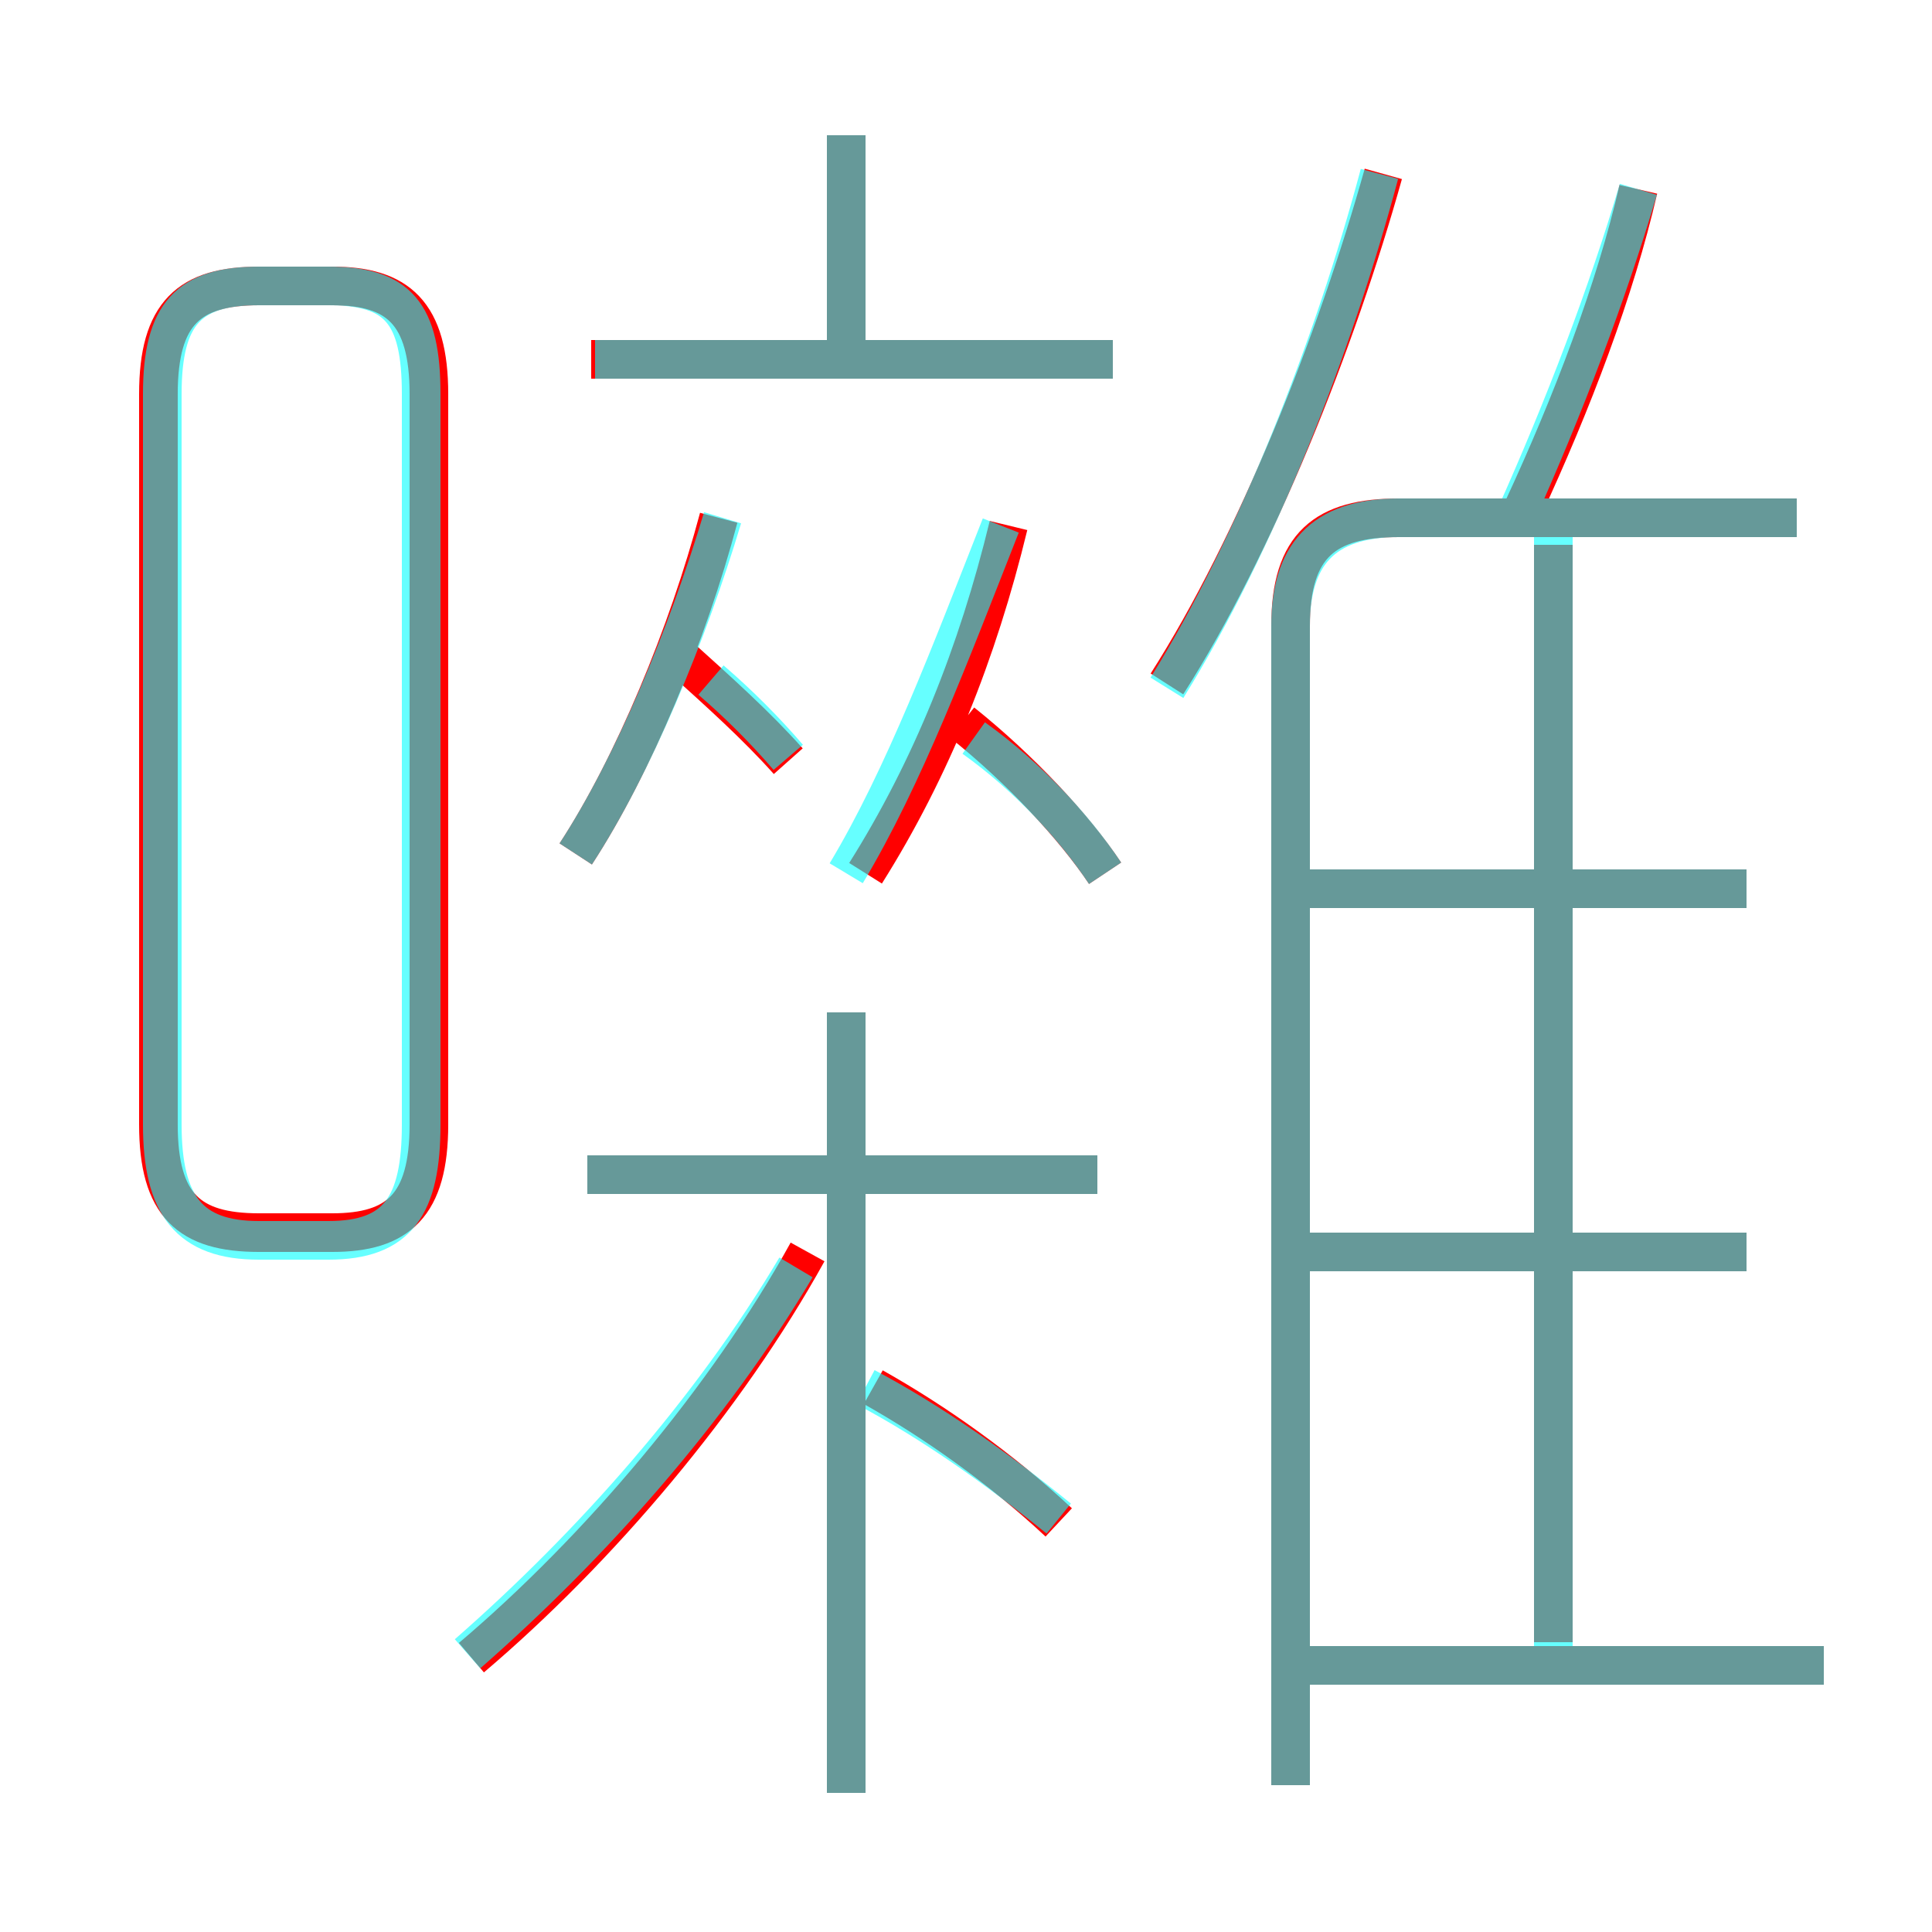 <?xml version='1.0' encoding='utf8'?>
<svg viewBox="0.0 -6.0 50.0 50.0" version="1.1" xmlns="http://www.w3.org/2000/svg">
<rect x="0.0" y="-6.0" width="50.0" height="50.0" fill="#333333" stroke="none"/>
<rect x="-1000" y="-1000" width="2000" height="2000" stroke="white" fill="white"/>
<g style="fill:none;stroke:rgba(255, 0, 0, 1);  stroke-width:1"><path d="M 33.4 2.2 L 33.4 -27.8 C 33.4 -29.9 34.3 -30.6 36.2 -30.6 L 46.5 -30.6 M 12.2 -1.1 C 15.5 -3.9 18.8 -7.8 20.9 -11.6 M 21.9 2.4 L 21.9 -17.8 M 27.4 -4.6 C 25.9 -6.0 24.2 -7.2 22.6 -8.1 M 6.7 -12.1 L 8.6 -12.1 C 10.3 -12.1 11.1 -12.8 11.1 -14.9 L 11.1 -33.8 C 11.1 -35.9 10.3 -36.6 8.6 -36.6 L 6.7 -36.6 C 4.9 -36.6 4.1 -35.9 4.1 -33.8 L 4.1 -14.9 C 4.1 -12.8 4.9 -12.1 6.7 -12.1 Z M 28.4 -13.6 L 15.2 -13.6 M 47.2 -0.9 L 33.5 -0.9 M 14.9 -21.9 C 16.4 -24.2 17.8 -27.6 18.6 -30.6 M 20.4 -24.3 C 19.6 -25.2 18.6 -26.1 17.6 -27.0 M 22.4 -21.4 C 24.1 -24.1 25.3 -27.1 26.1 -30.4 M 28.6 -21.4 C 27.8 -22.6 26.4 -24.1 24.9 -25.3 M 45.2 -11.6 L 33.5 -11.6 M 40.2 -1.5 L 40.2 -29.9 M 28.8 -34.7 L 15.3 -34.7 M 21.9 -34.5 L 21.9 -40.5 M 45.2 -21.0 L 33.5 -21.0 M 30.2 -26.3 C 32.5 -29.9 34.6 -35.2 35.8 -39.5 M 39.4 -30.8 C 40.7 -33.6 41.8 -36.5 42.4 -39.1" transform="translate(0.0 38.0)" />
</g>
<g style="fill:none;stroke:rgba(0, 255, 255, 0.6);  stroke-width:1">
<path d="M 14.9 -21.9 C 16.4 -24.2 17.8 -27.6 18.7 -30.6 M 12.1 -1.2 C 15.3 -4.0 18.4 -7.5 20.6 -11.2 M 21.9 2.4 L 21.9 -17.8 M 27.4 -4.7 C 25.8 -6.0 24.1 -7.2 22.4 -8.1 M 28.4 -13.6 L 15.2 -13.6 M 10.9 -14.9 L 10.9 -33.8 C 10.9 -35.9 10.3 -36.6 8.5 -36.6 L 6.7 -36.6 C 4.9 -36.6 4.2 -35.9 4.2 -33.8 L 4.2 -14.9 C 4.2 -12.8 4.9 -11.9 6.7 -11.9 L 8.5 -11.9 C 10.3 -11.9 10.9 -12.8 10.9 -14.9 Z M 21.9 -21.4 C 23.4 -23.9 24.6 -27.1 25.9 -30.4 M 20.4 -24.4 C 19.8 -25.1 19.1 -25.8 18.4 -26.4 M 28.6 -21.4 C 27.8 -22.6 26.6 -23.9 25.2 -24.9 M 47.2 -0.9 L 33.5 -0.9 M 45.2 -11.6 L 33.5 -11.6 M 33.4 2.2 L 33.4 -27.8 C 33.4 -29.6 34.2 -30.6 36.2 -30.6 L 46.5 -30.6 M 28.8 -34.7 L 15.4 -34.7 M 30.2 -26.2 C 32.5 -29.9 34.5 -35.0 35.7 -39.5 M 45.2 -21.0 L 33.5 -21.0 M 40.2 -1.1 L 40.2 -30.1 M 21.9 -35.0 L 21.9 -40.5 M 39.2 -30.6 C 40.5 -33.5 41.6 -36.4 42.4 -39.1" transform="translate(0.0 38.0)" />
</g>
</svg>